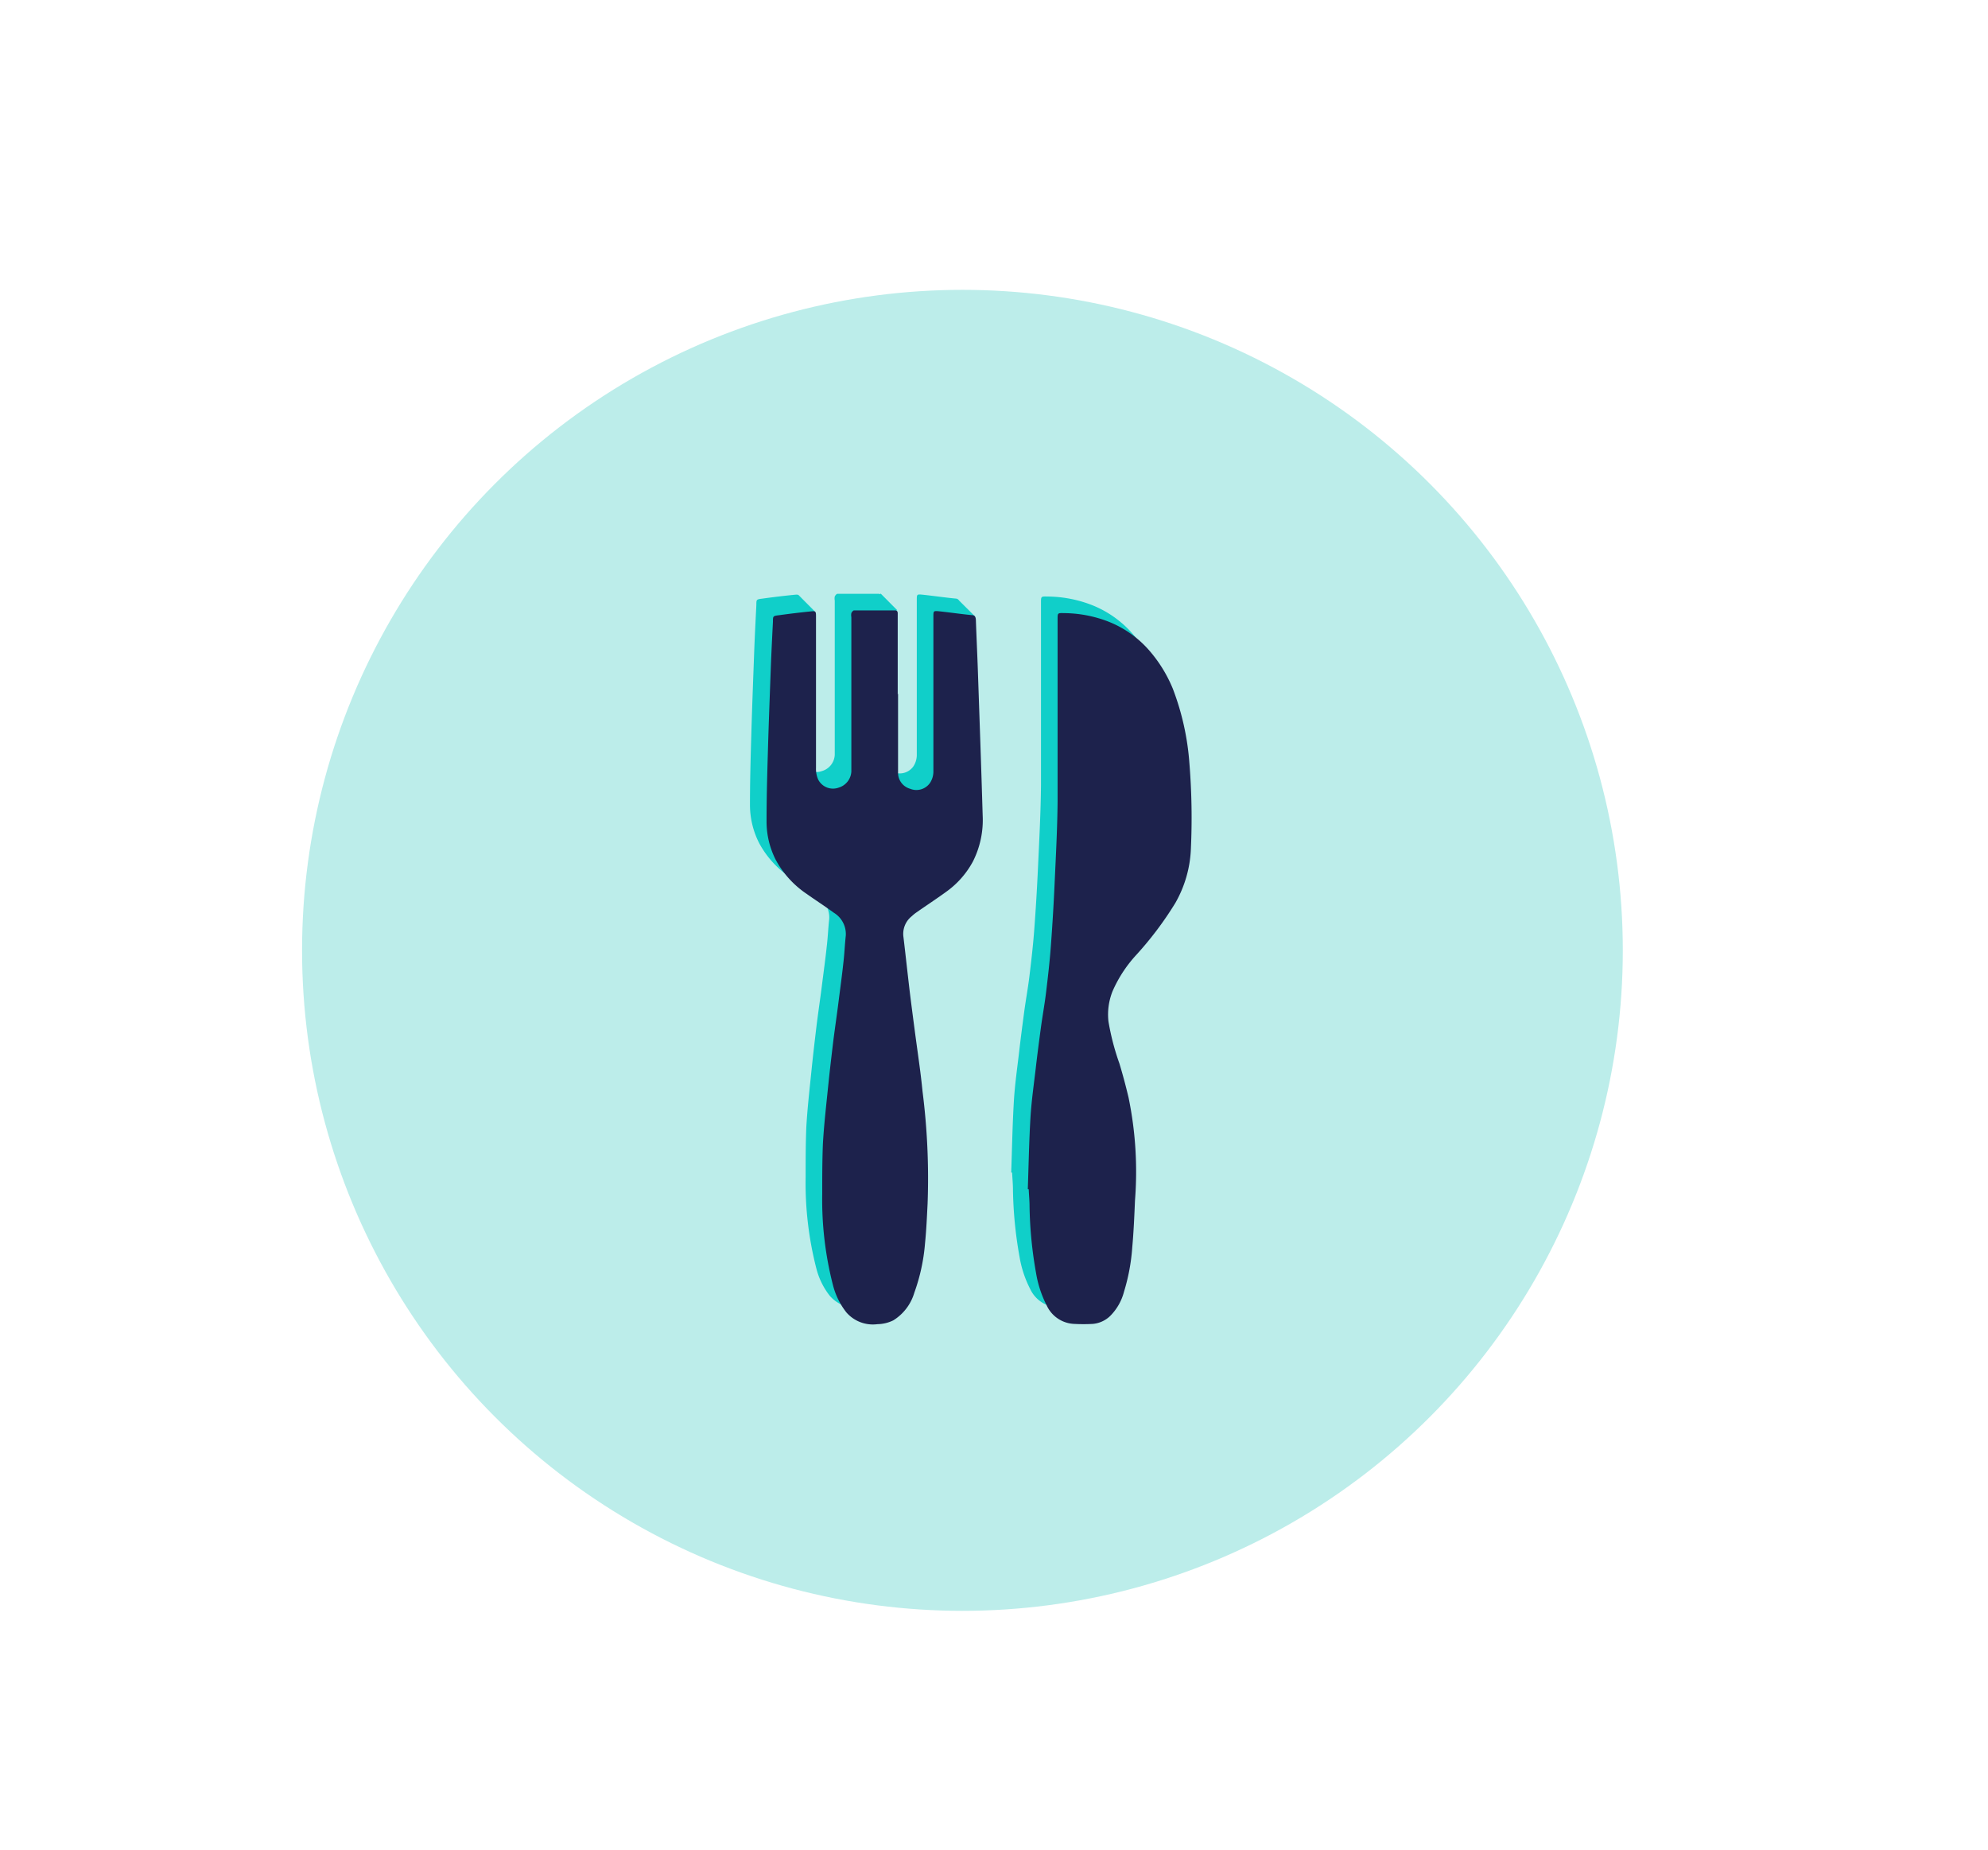<svg id="Capa_1" data-name="Capa 1" xmlns="http://www.w3.org/2000/svg" viewBox="0 0 239.63 222.92"><defs><style>.cls-1{fill:#bcedea;}.cls-2{fill:#10cfc9;}.cls-3{fill:#1d224c;}</style></defs><title>RESTAURANTES</title><circle class="cls-1" cx="116.01" cy="114.53" r="79.6"/><path class="cls-2" d="M106.25,81.59c0,3.16,0,6.31,0,9.47a2,2,0,0,0,1.46,2,2,2,0,0,0,2.4-.72,2.54,2.54,0,0,0,.4-1.29c0-2.45,0-4.91,0-7.36V72.31c0-.68,0-.71.7-.64,1.31.14,2.61.33,3.92.46.37,0,.48.21.5.57.07,2,.17,4.06.24,6.09.2,5.83.41,11.66.58,17.49a11.07,11.07,0,0,1-1.17,5.53,10.74,10.74,0,0,1-3.25,3.68c-1.2.87-2.44,1.68-3.65,2.53a4.84,4.84,0,0,0-.48.4,2.71,2.71,0,0,0-1,2.5c.27,2.25.51,4.51.78,6.76.19,1.53.39,3.06.59,4.58s.45,3.25.66,4.88c.1.79.19,1.58.27,2.38a82.94,82.94,0,0,1,.61,13.55c-.08,1.6-.15,3.2-.31,4.78a22.77,22.77,0,0,1-1.29,5.94,5.85,5.85,0,0,1-2.53,3.33,4.47,4.47,0,0,1-1.9.46,4.23,4.23,0,0,1-3.77-1.43,8.87,8.87,0,0,1-1.59-3.21,41.31,41.31,0,0,1-1.31-11.07c0-2,0-4,.08-6,.13-2.32.4-4.64.64-7,.18-1.77.39-3.54.6-5.3.2-1.6.44-3.2.64-4.79s.42-3.17.59-4.76c.13-1.08.17-2.18.29-3.26A3,3,0,0,0,98.52,108c-1.07-.79-2.19-1.5-3.27-2.27a11.56,11.56,0,0,1-3.74-4.12A10.15,10.15,0,0,1,90.4,97c0-2.69.07-5.38.15-8.07.1-3.56.24-7.12.37-10.68.07-1.78.16-3.56.25-5.34,0-.64,0-.68.67-.76,1.3-.18,2.61-.34,3.92-.47.55-.06.6,0,.6.57,0,6.1,0,12.2,0,18.3a3.15,3.15,0,0,0,.25,1.37,2,2,0,0,0,2.48,1,2.14,2.14,0,0,0,1.53-1.95c0-.19,0-.39,0-.59v-18a1.33,1.33,0,0,1,0-.49c.06-.14.22-.33.33-.33,1.64,0,3.28,0,4.92,0,.24,0,.33.11.34.33v9.8Z"/><path class="cls-2" d="M121.89,141.31c.1-2.87.15-5.75.32-8.61.12-2,.4-3.93.63-5.9.18-1.58.39-3.17.6-4.75s.46-2.9.64-4.36c.23-1.89.45-3.79.59-5.69q.28-3.75.45-7.51c.15-3.29.33-6.58.36-9.88,0-7.34,0-14.69,0-22,0-.73,0-.74.77-.72a15.08,15.08,0,0,1,5,.89,12.67,12.67,0,0,1,5.49,3.86A16.57,16.57,0,0,1,139.37,81a31.45,31.45,0,0,1,2,9,81.53,81.53,0,0,1,.18,10.25,14.27,14.27,0,0,1-1.87,6.56,41.17,41.17,0,0,1-4.76,6.32,15.73,15.73,0,0,0-2.82,4.34,7.57,7.57,0,0,0-.49,3.62,29.53,29.53,0,0,0,1.32,5.07c.41,1.35.77,2.71,1.1,4.09a44.24,44.24,0,0,1,.78,12.42c-.08,1.89-.16,3.78-.33,5.66a23.83,23.83,0,0,1-1,5.36,6.39,6.39,0,0,1-1.7,2.94,3.44,3.44,0,0,1-2.07.92,20.55,20.55,0,0,1-2.22,0,3.82,3.82,0,0,1-3.3-2.18,13.3,13.3,0,0,1-1.3-3.92,49.69,49.69,0,0,1-.79-8.07c0-.68-.07-1.37-.1-2.06Z"/><polygon class="cls-2" points="106.15 71.53 108.14 73.53 107.84 73.73 106.04 73.87 105.44 72.7 106.15 71.53"/><polygon class="cls-2" points="96.29 71.75 98.22 73.69 97.99 74.11 95.56 74.53 95.27 72.87 96.29 71.75"/><polygon class="cls-2" points="115.46 72.23 117.49 74.25 116.81 75.98 115.29 75.06 114.11 73.7 115.46 72.23"/><path class="cls-3" d="M108.25,83.59c0,3.16,0,6.31,0,9.47a2,2,0,0,0,1.46,2,2,2,0,0,0,2.4-.72,2.54,2.54,0,0,0,.4-1.29c0-2.45,0-4.91,0-7.36V74.31c0-.68,0-.71.7-.64,1.31.14,2.61.33,3.92.46.37,0,.48.21.5.57.07,2,.17,4.06.24,6.09.2,5.83.41,11.66.58,17.49a11.07,11.07,0,0,1-1.17,5.53,10.74,10.74,0,0,1-3.25,3.68c-1.2.87-2.44,1.68-3.65,2.53a4.84,4.84,0,0,0-.48.4,2.71,2.71,0,0,0-1,2.5c.27,2.25.51,4.51.78,6.76.19,1.53.39,3.06.59,4.58s.45,3.25.66,4.88c.1.79.19,1.58.27,2.38a82.94,82.94,0,0,1,.61,13.55c-.08,1.6-.15,3.2-.31,4.78a22.77,22.77,0,0,1-1.29,5.94,5.85,5.85,0,0,1-2.53,3.33,4.47,4.47,0,0,1-1.9.46,4.23,4.23,0,0,1-3.77-1.43,8.87,8.87,0,0,1-1.59-3.21,41.31,41.31,0,0,1-1.31-11.07c0-2,0-4,.08-6,.13-2.32.4-4.64.64-7,.18-1.77.39-3.54.6-5.3.2-1.6.44-3.2.64-4.79s.42-3.17.59-4.76c.13-1.08.17-2.18.29-3.26a3,3,0,0,0-1.44-2.76c-1.07-.79-2.19-1.5-3.27-2.27a11.56,11.56,0,0,1-3.74-4.12A10.15,10.15,0,0,1,92.4,99c0-2.69.07-5.38.15-8.07.1-3.56.24-7.12.37-10.68.07-1.78.16-3.56.25-5.34,0-.64,0-.68.67-.76,1.3-.18,2.61-.34,3.92-.47.55-.06.6,0,.6.57,0,6.1,0,12.2,0,18.3a3.15,3.15,0,0,0,.25,1.37,2,2,0,0,0,2.48,1,2.14,2.14,0,0,0,1.53-1.95c0-.19,0-.39,0-.59v-18a1.33,1.33,0,0,1,0-.49c.06-.14.22-.33.33-.33,1.64,0,3.28,0,4.92,0,.24,0,.33.11.34.33v9.8Z"/><path class="cls-3" d="M123.89,143.31c.1-2.87.15-5.75.32-8.61.12-2,.4-3.93.63-5.9.18-1.58.39-3.17.6-4.75s.46-2.9.64-4.36c.23-1.89.45-3.79.59-5.69q.28-3.75.45-7.51c.15-3.29.33-6.58.36-9.88,0-7.34,0-14.69,0-22,0-.73,0-.74.77-.72a15.08,15.08,0,0,1,5,.89,12.67,12.67,0,0,1,5.49,3.86A16.57,16.57,0,0,1,141.37,83a31.45,31.45,0,0,1,2,9,81.53,81.53,0,0,1,.18,10.25,14.27,14.27,0,0,1-1.87,6.56,41.17,41.17,0,0,1-4.76,6.32,15.73,15.73,0,0,0-2.82,4.34,7.57,7.57,0,0,0-.49,3.62,29.53,29.53,0,0,0,1.32,5.07c.41,1.35.77,2.71,1.1,4.09a44.24,44.24,0,0,1,.78,12.42c-.08,1.89-.16,3.78-.33,5.66a23.83,23.83,0,0,1-1,5.36,6.39,6.39,0,0,1-1.7,2.94,3.44,3.44,0,0,1-2.07.92,20.55,20.55,0,0,1-2.22,0,3.82,3.82,0,0,1-3.3-2.18,13.3,13.3,0,0,1-1.3-3.92,49.69,49.69,0,0,1-.79-8.07c0-.68-.07-1.37-.1-2.06Z"/></svg>